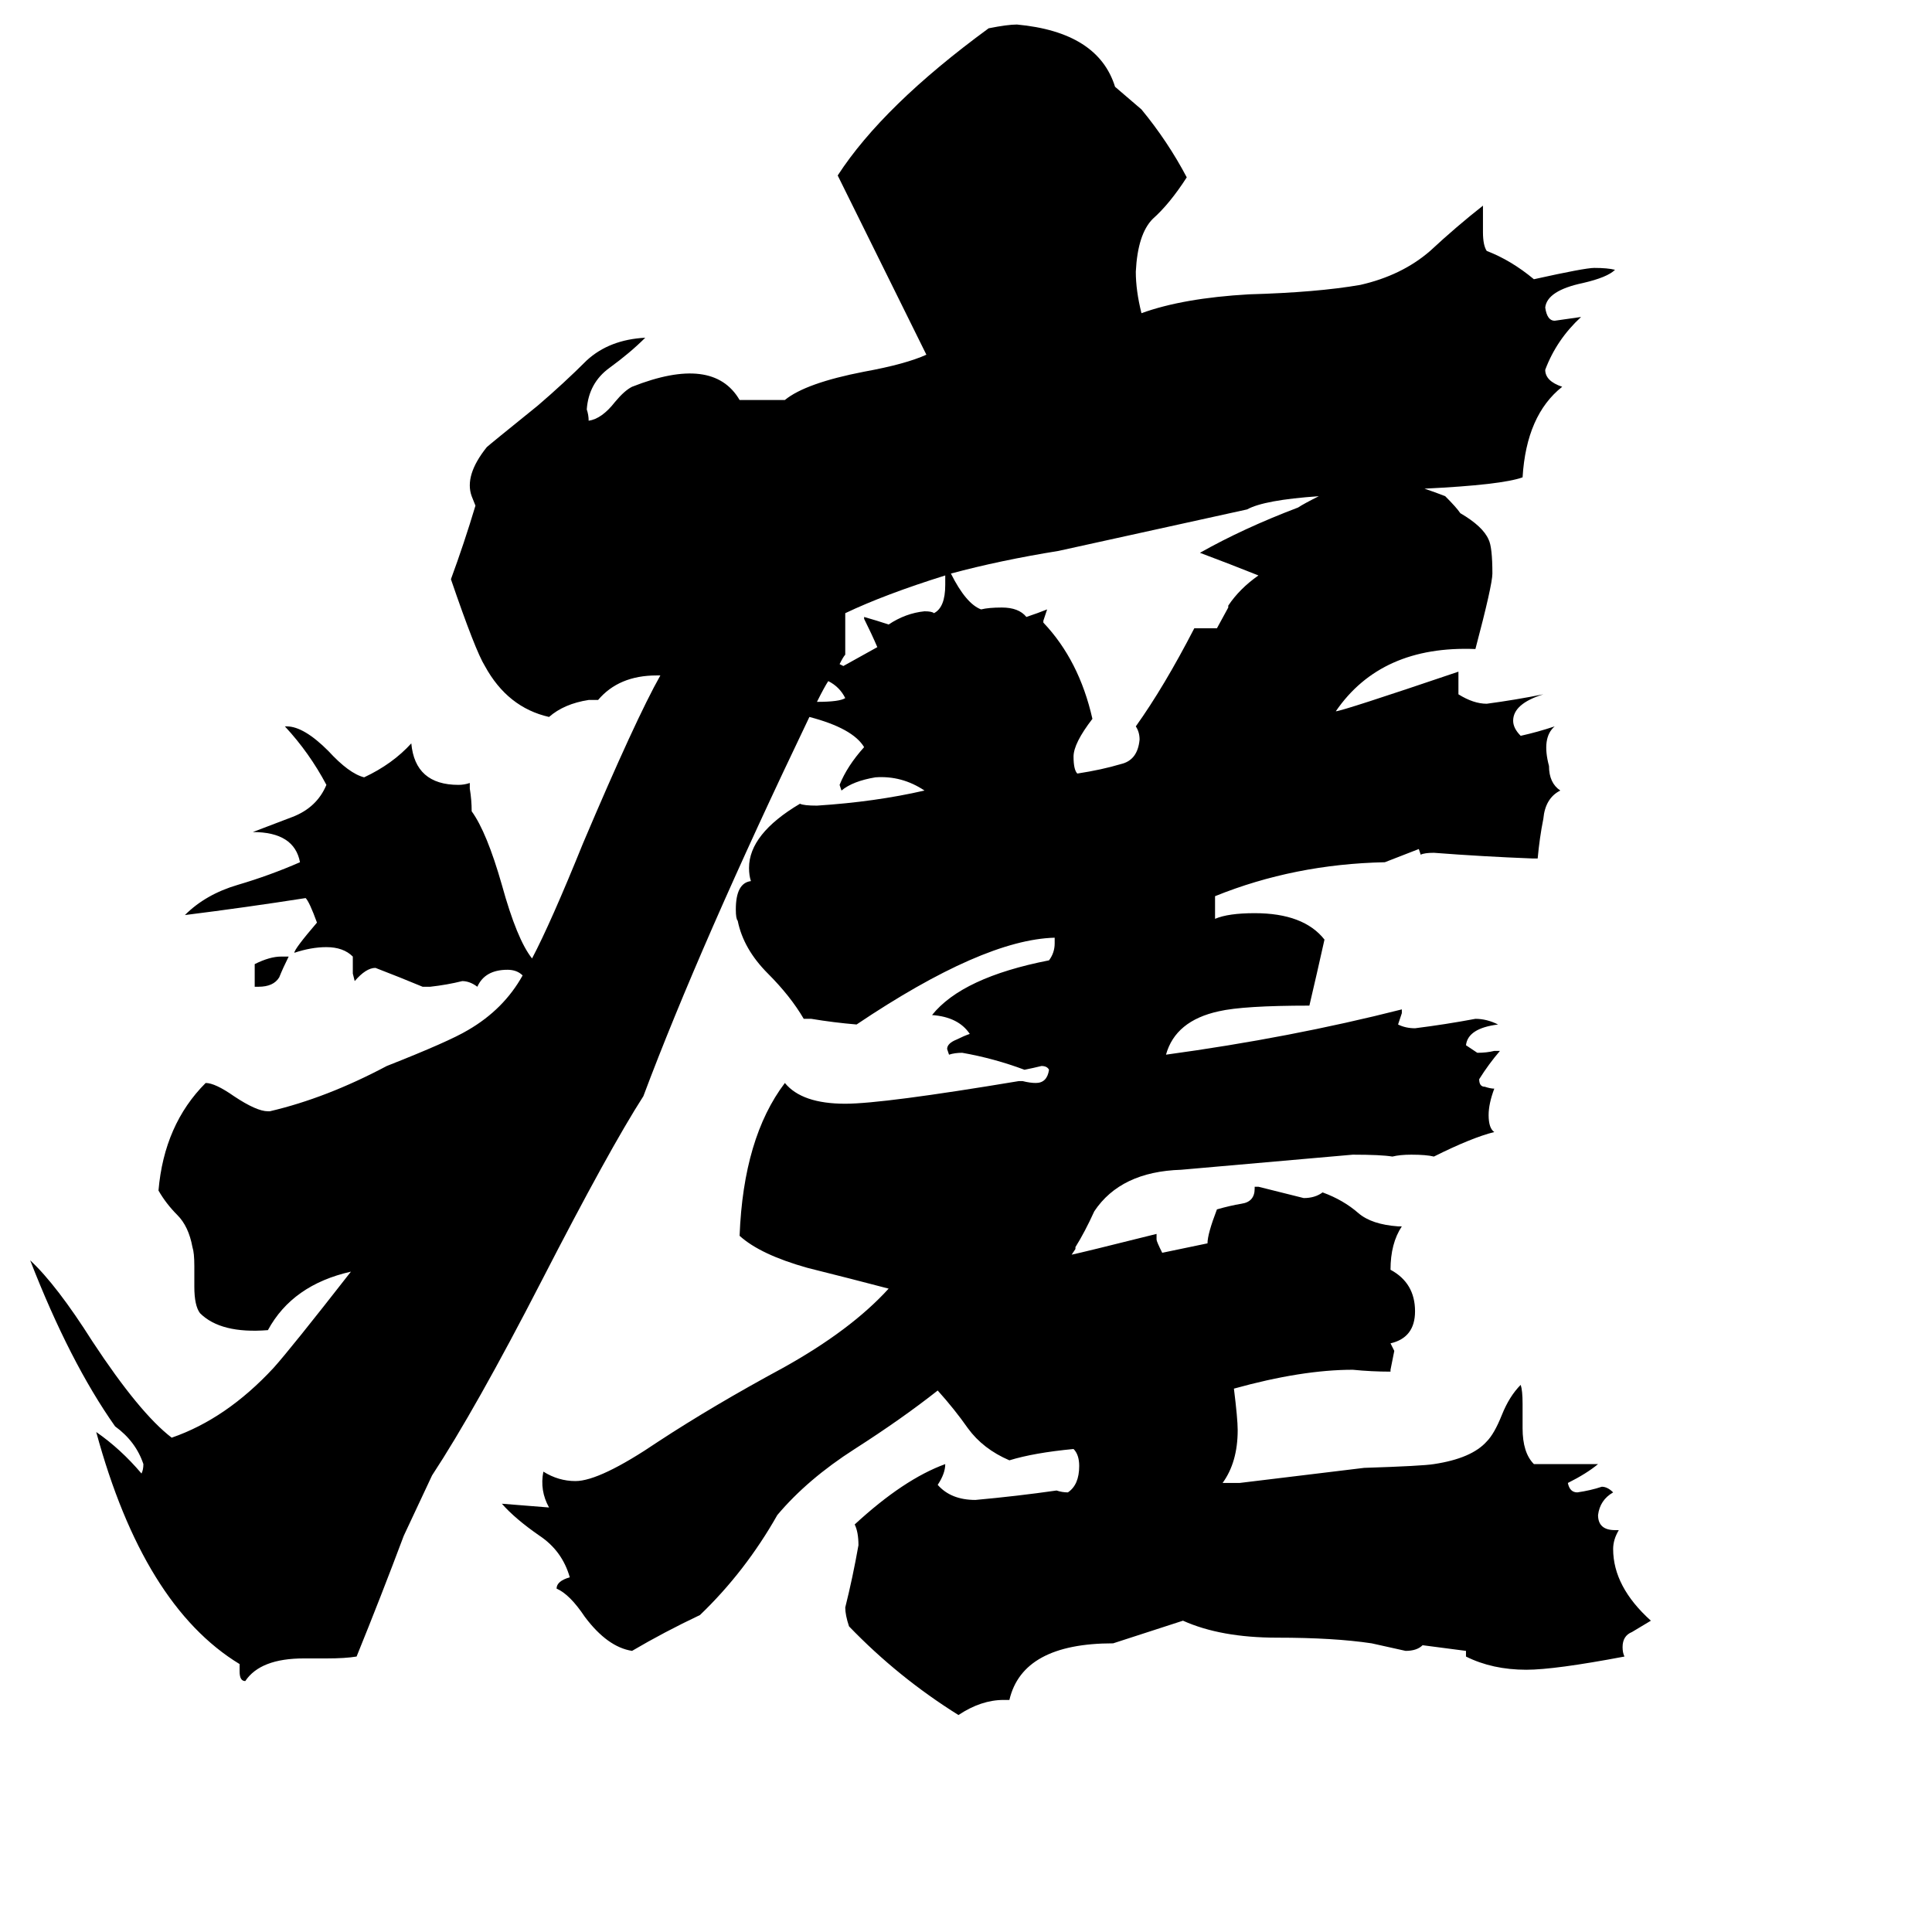 <svg xmlns="http://www.w3.org/2000/svg" viewBox="0 -800 1024 1024">
	<path fill="#000000" d="M149 -293H153Q150 -287 148 -282Q145 -277 137 -277H135V-289Q143 -293 149 -293ZM755 -541Q761 -539 766 -537Q772 -531 774 -528Q786 -521 789 -514Q791 -510 791 -496Q791 -490 782 -456Q732 -458 708 -423Q711 -423 773 -444V-432Q781 -427 788 -427Q803 -429 818 -432Q802 -427 802 -418Q802 -414 806 -410Q815 -412 824 -415Q817 -409 821 -394Q821 -385 827 -381Q819 -377 818 -366Q816 -356 815 -345H812Q786 -346 760 -348Q755 -348 753 -347L752 -350L734 -343Q686 -342 644 -325V-313Q651 -316 665 -316Q691 -316 702 -302Q698 -284 694 -267Q659 -267 646 -264Q623 -259 618 -241Q684 -250 743 -265V-263Q742 -260 741 -257Q745 -255 750 -255Q766 -257 782 -260Q788 -260 794 -257Q778 -255 777 -246L783 -242Q788 -242 792 -243H795Q789 -236 784 -228Q784 -224 787 -224Q790 -223 792 -223Q789 -215 789 -209Q789 -202 792 -200Q780 -197 760 -187Q756 -188 748 -188Q742 -188 738 -187Q732 -188 717 -188Q672 -184 626 -180Q594 -179 580 -158Q575 -147 570 -139V-138L568 -135Q573 -136 613 -146V-143Q613 -142 616 -136L640 -141Q640 -146 645 -159Q652 -161 658 -162Q665 -163 665 -170V-171H667Q679 -168 691 -165Q697 -165 701 -168Q712 -164 720 -157Q727 -151 741 -150H743Q737 -141 737 -127Q750 -120 750 -105Q750 -91 737 -88L739 -84Q738 -79 737 -74V-73Q727 -73 717 -74Q690 -74 654 -64Q656 -48 656 -42Q656 -25 648 -14H657Q690 -18 723 -22Q754 -23 760 -24Q780 -27 788 -36Q792 -40 796 -50Q800 -60 806 -66Q807 -63 807 -56V-43Q807 -30 813 -24H847Q841 -19 831 -14Q832 -9 836 -9Q843 -10 849 -12Q852 -12 855 -9Q848 -5 847 3Q847 11 856 11H858Q855 16 855 21Q855 41 875 59Q870 62 865 65Q860 67 860 73Q860 76 861 78Q824 85 809 85Q791 85 777 78V75L754 72Q751 75 745 75Q736 73 727 71Q707 68 677 68Q647 68 627 59L590 71Q542 71 535 101H532Q520 101 508 109Q476 89 450 62Q448 56 448 52Q452 36 455 19Q455 12 453 8Q479 -16 501 -24Q501 -19 497 -13Q504 -5 517 -5Q539 -7 560 -10Q563 -9 566 -9Q572 -13 572 -23Q572 -29 569 -32Q548 -30 535 -26Q521 -32 513 -43Q506 -53 497 -63Q478 -48 453 -32Q428 -16 412 3Q395 33 371 56Q352 65 335 75Q322 73 310 57Q302 45 295 42Q295 38 302 36Q298 22 286 14Q273 5 266 -3Q279 -2 291 -1Q286 -10 288 -20Q296 -15 305 -15Q318 -15 349 -36Q378 -55 415 -75Q451 -95 471 -117Q452 -122 428 -128Q403 -135 392 -145Q394 -197 416 -226Q425 -215 448 -215Q468 -215 540 -227H542Q546 -226 549 -226Q555 -226 556 -233Q555 -235 552 -235Q548 -234 543 -233Q527 -239 510 -242Q506 -242 503 -241L502 -244Q502 -247 507 -249Q511 -251 514 -252Q508 -261 494 -262Q510 -282 556 -291Q559 -295 559 -300V-303Q521 -302 454 -257Q442 -258 430 -260H426Q419 -272 407 -284Q394 -297 391 -312Q390 -313 390 -318Q390 -332 398 -333Q397 -336 397 -340Q397 -358 424 -374Q426 -373 433 -373Q464 -375 490 -381Q478 -389 464 -388Q452 -386 446 -381L445 -384Q449 -394 458 -404Q452 -414 429 -420Q371 -299 341 -219Q323 -191 287 -121Q252 -53 229 -18L214 14Q202 46 189 78Q183 79 173 79H161Q138 79 130 91Q127 91 127 86V82Q76 51 51 -41Q64 -32 75 -19Q76 -21 76 -24Q72 -36 61 -44Q37 -78 16 -132Q30 -119 49 -89Q74 -51 91 -38Q120 -48 145 -75Q154 -85 186 -126Q155 -119 142 -95Q117 -93 106 -104Q103 -108 103 -118V-129Q103 -136 102 -139Q100 -150 94 -156Q88 -162 84 -169Q87 -204 109 -226Q114 -226 124 -219Q136 -211 142 -211H143Q173 -218 205 -235Q238 -248 248 -254Q267 -265 277 -283Q274 -286 269 -286Q257 -286 253 -277Q249 -280 245 -280Q237 -278 228 -277H224Q212 -282 199 -287Q194 -287 188 -280L187 -284V-293Q182 -298 173 -298Q165 -298 156 -295Q156 -297 168 -311Q164 -322 162 -324Q130 -319 98 -315Q109 -326 126 -331Q143 -336 159 -343Q156 -359 134 -359Q142 -362 155 -367Q168 -372 173 -384Q164 -401 151 -415H152Q161 -415 174 -402Q185 -390 193 -388Q208 -395 218 -406Q220 -384 243 -384Q246 -384 249 -385V-382Q250 -376 250 -370Q258 -359 266 -331Q274 -302 282 -292Q292 -311 309 -353Q337 -419 350 -442H348Q328 -442 317 -429H312Q299 -427 291 -420Q269 -425 257 -447Q252 -455 239 -493Q246 -512 252 -532L250 -537Q246 -548 258 -563Q259 -564 285 -585Q299 -597 311 -609Q323 -620 342 -621Q334 -613 323 -605Q312 -597 311 -583Q312 -580 312 -577Q319 -578 326 -587Q331 -593 335 -595Q378 -612 392 -588H416Q427 -597 458 -603Q480 -607 491 -612L444 -707Q468 -744 524 -785Q534 -787 539 -787Q582 -783 591 -754L605 -742Q619 -725 629 -706Q620 -692 611 -684Q603 -676 602 -656Q602 -646 605 -634Q627 -642 662 -644Q698 -645 721 -649Q743 -654 758 -667Q772 -680 786 -691V-677Q786 -670 788 -667Q801 -662 813 -652Q840 -658 845 -658Q852 -658 856 -657Q852 -653 839 -650Q820 -646 819 -637Q820 -630 824 -630Q831 -631 838 -632Q825 -620 819 -604Q819 -598 828 -595Q809 -580 807 -547Q796 -543 755 -541ZM699 -537Q670 -535 661 -530Q611 -519 561 -508Q530 -503 504 -496Q512 -480 520 -477Q524 -478 531 -478Q540 -478 544 -473Q550 -475 555 -477Q554 -474 553 -471V-470Q572 -450 579 -419Q569 -406 569 -399Q569 -392 571 -390Q584 -392 594 -395Q603 -397 604 -408Q604 -412 602 -415Q617 -436 633 -467H645L651 -478V-479Q657 -488 667 -495Q652 -501 636 -507Q659 -520 688 -531Q691 -533 699 -537ZM501 -495Q469 -485 448 -475V-453Q447 -452 445 -448L447 -447Q456 -452 465 -457Q462 -464 458 -472V-473Q465 -471 471 -469Q480 -475 490 -476Q494 -476 495 -475Q501 -478 501 -490Q501 -492 501 -495ZM439 -439Q437 -436 433 -428Q445 -428 448 -430Q445 -436 439 -439Z"/>
</svg>